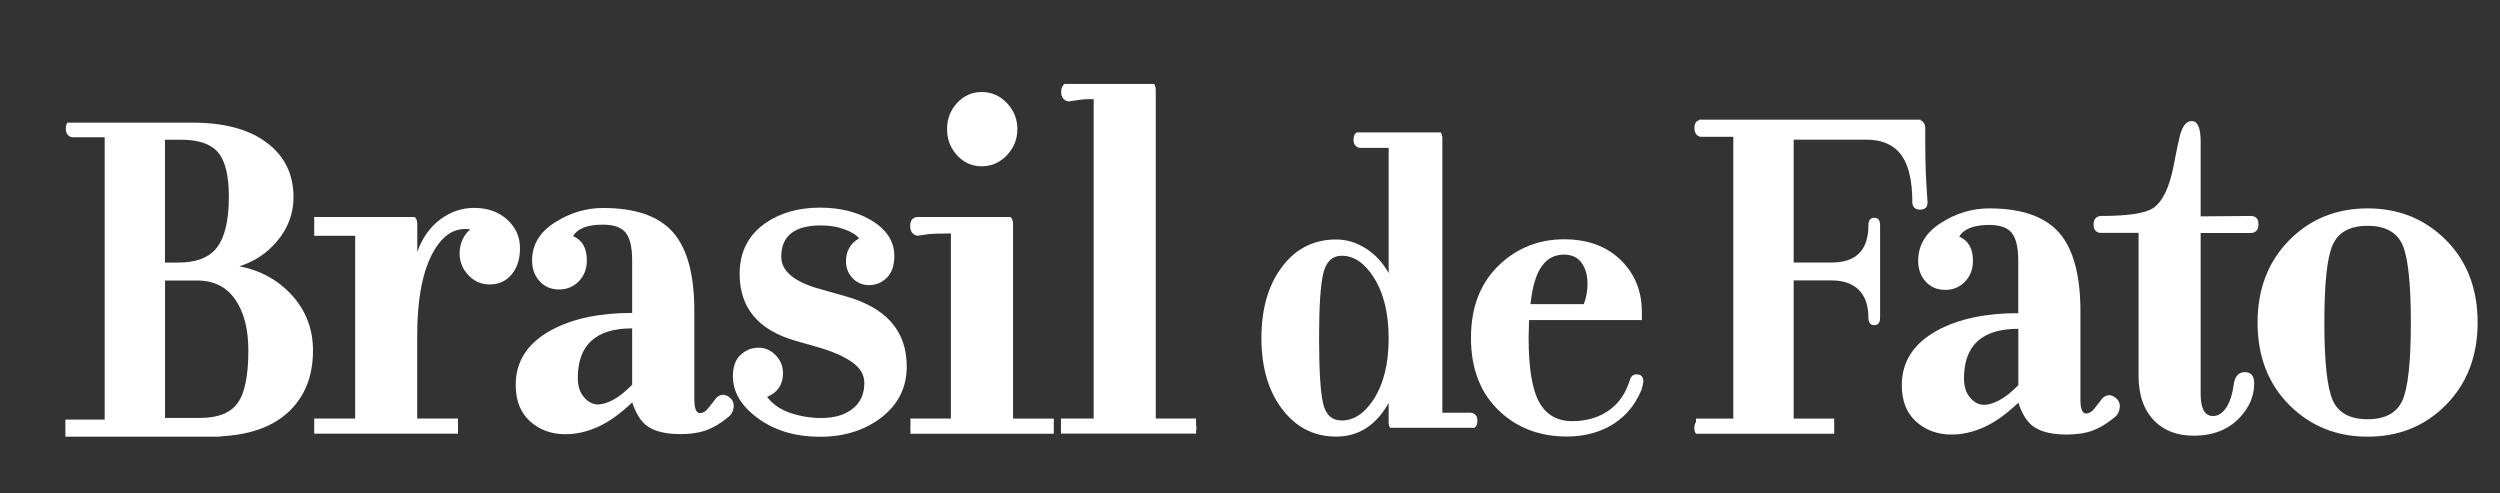 <?xml version="1.0" encoding="utf-8"?>
<!-- Generator: Adobe Illustrator 16.0.0, SVG Export Plug-In . SVG Version: 6.00 Build 0)  -->
<!DOCTYPE svg PUBLIC "-//W3C//DTD SVG 1.1 Tiny//EN" "http://www.w3.org/Graphics/SVG/1.1/DTD/svg11-tiny.dtd">
<svg version="1.1" baseProfile="tiny" id="Camada_1" xmlns:x="http://ns.adobe.com/Extensibility/1.0/" xmlns:i="http://ns.adobe.com/AdobeIllustrator/10.0/" xmlns:graph="http://ns.adobe.com/Graphs/1.0/"
	 xmlns="http://www.w3.org/2000/svg" xmlns:xlink="http://www.w3.org/1999/xlink" xmlns:a="http://ns.adobe.com/AdobeSVGViewerExtensions/3.0/"
	 x="0px" y="0px" width="304px" height="60px" viewBox="0 0 304 60" xml:space="preserve">
<rect x="0" y="0" width="304" height="60" fill="#333333" stroke="none"/>
<g>
	<path fill="#FFFFFF" d="M43.18,50.89h-4.01h-0.96v1.84h0.22h17.09h0.17v-1.84h-0.95h-4.01V40.88c0-4.6,0.68-8.05,2.03-10.37
		c1.18-2.03,2.66-2.9,4.43-2.61c-0.38,0.29-0.69,0.7-0.94,1.22c-0.24,0.53-0.36,1.08-0.36,1.66c0,1.05,0.36,1.95,1.07,2.69
		c0.71,0.75,1.57,1.12,2.58,1.12c1.11,0,2-0.41,2.68-1.22c0.68-0.82,1.01-1.88,1.01-3.19c0-1.38-0.52-2.54-1.56-3.48
		c-1.04-0.94-2.38-1.42-4.01-1.42c-1.49,0-2.86,0.46-4.11,1.39c-1.25,0.93-2.19,2.24-2.81,3.95v-3.38c0-0.36-0.1-0.65-0.29-0.84
		c-0.01,0-0.01-0.01-0.02-0.01H38.21v2.28h4.98V50.89z"/>
	<path fill="#FFFFFF" d="M206.23,50.89v0.43c-0.13,0.17-0.2,0.42-0.2,0.75c0,0.28,0.07,0.49,0.2,0.66v0.01h0.01h16.44h0.36v-1.84
		h-4.93V34.1h4.64c1.42,0,2.52,0.39,3.29,1.16c0.77,0.77,1.16,1.9,1.16,3.39c0,0.59,0.24,0.89,0.71,0.89c0.47,0,0.71-0.3,0.71-0.89
		V36.1v-3.09v-3.39v-2.25c0-0.59-0.24-0.89-0.71-0.89c-0.47,0-0.71,0.3-0.71,0.89c0,3.04-1.49,4.55-4.45,4.55h-4.64V16.98h8.8
		c2.02,0,3.49,0.68,4.4,2.03c0.82,1.22,1.23,3.08,1.23,5.59c0,0.26,0.08,0.48,0.24,0.64c0.16,0.17,0.39,0.25,0.71,0.25
		c0.6,0,0.9-0.3,0.9-0.89c-0.09-1.32-0.17-2.51-0.21-3.56s-0.07-2.26-0.07-3.61v-1.83c0-0.33-0.09-0.58-0.26-0.77
		c-0.1-0.1-0.2-0.17-0.32-0.21v-0.07h-26.91v0.06c-0.38,0.1-0.58,0.42-0.58,0.99c0,0.33,0.09,0.59,0.26,0.77
		c0.17,0.18,0.37,0.27,0.59,0.27h3.88v34.26H206.23z"/>
	<path fill="#FFFFFF" d="M76.87,46.79v-6.86c-4.41,0-6.61,2.01-6.61,6.04c0,0.98,0.25,1.76,0.76,2.34c0.5,0.58,1.07,0.87,1.69,0.87
		c0.52,0,1.13-0.18,1.82-0.54C75.22,48.28,76,47.66,76.87,46.79 M69.69,28.72c1.11,0.47,1.67,1.45,1.67,2.94
		c0,1.02-0.32,1.86-0.96,2.53c-0.64,0.67-1.45,1.01-2.42,1.01c-0.97,0-1.76-0.34-2.37-1.01c-0.61-0.67-0.91-1.52-0.91-2.53
		c0-1.89,0.92-3.42,2.76-4.6c1.84-1.18,3.8-1.77,5.88-1.77c3.92,0,6.75,0.98,8.49,2.95c1.74,1.97,2.6,5.16,2.6,9.57v10.72
		c0,1.13,0.23,1.7,0.68,1.7c0.38,0,0.73-0.21,1.04-0.63c0.59-0.76,0.92-1.18,0.99-1.26c0.28-0.23,0.54-0.34,0.78-0.34
		c0.35,0,0.69,0.19,1.04,0.56c0.17,0.26,0.26,0.5,0.26,0.72c0,0.63-0.23,1.12-0.68,1.45c-0.9,0.74-1.79,1.27-2.66,1.59
		c-0.87,0.31-1.91,0.47-3.12,0.47c-1.91,0-3.32-0.37-4.24-1.12c-0.67-0.56-1.22-1.47-1.64-2.74c-1.45,1.38-2.83,2.37-4.16,2.97
		c-1.33,0.6-2.65,0.9-3.96,0.9c-1.72,0-3.16-0.53-4.32-1.58c-1.15-1.05-1.73-2.52-1.73-4.41c0-2.9,1.46-5.13,4.37-6.69
		c2.57-1.38,5.83-2.07,9.79-2.07v-6.37c0-1.6-0.26-2.72-0.78-3.38c-0.52-0.65-1.44-0.98-2.76-0.98
		C71.46,27.3,70.24,27.77,69.69,28.72"/>
	<path fill="#FFFFFF" d="M104.47,28.99c-0.35-0.44-0.96-0.81-1.82-1.12c-0.87-0.31-1.81-0.46-2.81-0.46c-3.23,0-4.84,1.27-4.84,3.81
		c0,1.74,1.56,3.05,4.69,3.92l3.07,0.87c5,1.38,7.5,4.23,7.5,8.55c0,2.54-1.02,4.6-3.05,6.18c-2.03,1.58-4.54,2.37-7.52,2.37
		c-2.95,0-5.45-0.74-7.5-2.23c-2.05-1.49-3.07-3.19-3.07-5.12c0-1.16,0.31-2.03,0.94-2.61c0.62-0.58,1.35-0.87,2.19-0.87
		c0.8,0,1.49,0.31,2.08,0.92c0.59,0.62,0.88,1.34,0.88,2.18c0,1.38-0.64,2.34-1.93,2.89c0.66,0.87,1.59,1.52,2.79,1.93
		c1.2,0.42,2.47,0.63,3.83,0.63c1.56,0,2.82-0.37,3.77-1.12c0.95-0.74,1.43-1.79,1.43-3.13c0-1.01-0.51-1.88-1.54-2.58
		c-1.02-0.71-2.44-1.31-4.24-1.82l-2.66-0.76c-4.48-1.31-6.72-4.01-6.72-8.11c0-2.69,1.06-4.75,3.18-6.21
		c1.81-1.23,3.99-1.85,6.56-1.85c2.4,0,4.44,0.49,6.15,1.47c1.94,1.12,2.92,2.59,2.92,4.41c0,1.16-0.31,2.04-0.91,2.64
		c-0.61,0.6-1.33,0.9-2.16,0.9c-0.8,0-1.47-0.28-2-0.84c-0.54-0.56-0.81-1.26-0.81-2.1c0-0.62,0.14-1.15,0.42-1.61
		C103.55,29.65,103.95,29.28,104.47,28.99"/>
	<path fill="#FFFFFF" d="M186.11,36.98h6.48c0.3-0.75,0.45-1.58,0.45-2.52c0-0.99-0.24-1.83-0.72-2.5c-0.48-0.67-1.2-1-2.16-1
		c-1.14,0-2.05,0.49-2.72,1.47C186.76,33.41,186.32,34.93,186.11,36.98 M185.93,38.95l-0.05,2.12c0,3.68,0.43,6.29,1.28,7.83
		c0.85,1.54,2.2,2.31,4.03,2.31c1.68,0,3.12-0.41,4.34-1.23s2.08-2.01,2.59-3.56c0.09-0.32,0.18-0.52,0.27-0.62
		c0.15-0.19,0.34-0.28,0.59-0.28c0.57,0,0.85,0.28,0.85,0.85c0,0.09-0.02,0.22-0.05,0.38c-0.06,0.25-0.12,0.47-0.18,0.66
		c-0.84,2.02-2.17,3.52-4,4.49c-1.5,0.79-3.19,1.18-5.08,1.18c-3.21,0-5.89-0.99-8.05-2.96c-2.4-2.19-3.6-5.2-3.6-9.03
		c0-3.79,1.18-6.79,3.55-8.98c2.16-2,4.75-3.01,7.78-3.01c2.85,0,5.13,0.83,6.86,2.5c1.72,1.67,2.59,3.78,2.59,6.34v0.98H185.93z"/>
	<path fill="#FFFFFF" d="M245.43,46.84v-6.86c-4.41,0-6.61,2.01-6.61,6.04c0,0.98,0.25,1.76,0.75,2.34c0.5,0.58,1.07,0.87,1.69,0.87
		c0.52,0,1.13-0.18,1.82-0.54C243.78,48.33,244.56,47.72,245.43,46.84 M238.24,28.77c1.11,0.47,1.67,1.45,1.67,2.94
		c0,1.02-0.32,1.86-0.96,2.53c-0.64,0.67-1.45,1.01-2.42,1.01s-1.76-0.34-2.37-1.01c-0.61-0.67-0.91-1.52-0.91-2.53
		c0-1.89,0.92-3.42,2.76-4.6c1.84-1.18,3.8-1.77,5.88-1.77c3.92,0,6.75,0.98,8.49,2.95c1.73,1.97,2.6,5.16,2.6,9.57v10.72
		c0,1.13,0.22,1.7,0.68,1.7c0.38,0,0.73-0.21,1.04-0.63c0.59-0.76,0.92-1.18,0.99-1.26c0.28-0.23,0.54-0.34,0.78-0.34
		c0.35,0,0.69,0.19,1.04,0.56c0.17,0.26,0.26,0.5,0.26,0.72c0,0.63-0.23,1.12-0.68,1.45c-0.9,0.74-1.79,1.27-2.66,1.59
		c-0.87,0.32-1.91,0.47-3.12,0.47c-1.91,0-3.32-0.37-4.24-1.12c-0.67-0.56-1.22-1.48-1.64-2.75c-1.45,1.38-2.83,2.37-4.16,2.97
		c-1.33,0.6-2.65,0.9-3.96,0.9c-1.72,0-3.16-0.53-4.32-1.58s-1.73-2.52-1.73-4.41c0-2.9,1.46-5.13,4.37-6.7
		c2.57-1.38,5.83-2.07,9.79-2.07v-6.37c0-1.6-0.26-2.72-0.78-3.38c-0.52-0.65-1.44-0.98-2.76-0.98
		C240.01,27.36,238.8,27.83,238.24,28.77"/>
	<path fill="#FFFFFF" d="M264.32,20.11c0.38-1.96,0.64-3.19,0.78-3.7c0.31-1.12,0.78-1.69,1.41-1.69c0.73,0,1.09,0.83,1.09,2.5v9.09
		l6.09-0.05c0.62,0,0.94,0.34,0.94,1.03c0,0.35-0.09,0.6-0.26,0.78c-0.17,0.17-0.4,0.26-0.68,0.26h-6.09v19.59
		c0,1.78,0.5,2.67,1.51,2.67c0.66,0,1.23-0.4,1.72-1.21c0.38-0.66,0.64-1.51,0.78-2.56c0.14-1.04,0.59-1.57,1.35-1.57
		c0.76,0,1.15,0.46,1.15,1.37c0,1.54-0.59,2.92-1.77,4.17c-1.39,1.46-3.25,2.19-5.57,2.19c-1.98,0-3.56-0.58-4.74-1.75
		c-1.32-1.31-1.98-3.15-1.98-5.51v-17.4h-2.84h-1.69c-0.62,0-0.94-0.34-0.94-1.03c0-0.34,0.09-0.6,0.26-0.77
		c0.17-0.17,0.4-0.26,0.68-0.26c3.19,0,5.28-0.31,6.25-0.93C262.95,24.58,263.8,22.84,264.32,20.11"/>
	<path fill="#FFFFFF" d="M293.16,39.22c0-4.83-0.35-7.99-1.04-9.5c-0.7-1.51-2.1-2.26-4.22-2.26c-2.12,0-3.52,0.75-4.22,2.26
		c-0.7,1.51-1.04,4.67-1.04,9.5c0,4.83,0.35,7.99,1.04,9.5c0.69,1.51,2.1,2.26,4.22,2.26c2.12,0,3.52-0.75,4.22-2.26
		C292.81,47.22,293.16,44.05,293.16,39.22 M301.28,39.22c0,4.07-1.28,7.4-3.83,9.99c-2.55,2.6-5.74,3.89-9.55,3.89
		c-3.79,0-6.96-1.29-9.53-3.86c-2.57-2.58-3.85-5.92-3.85-10.02c0-4.06,1.28-7.39,3.83-9.99c2.55-2.59,5.74-3.89,9.56-3.89
		c3.78,0,6.96,1.29,9.53,3.86C300,31.78,301.28,35.12,301.28,39.22"/>
	<path fill="#FFFFFF" d="M119.38,20.22c1.18,0,2.19-0.44,3.05-1.33c0.85-0.89,1.28-1.95,1.28-3.19c0-1.23-0.43-2.29-1.28-3.18
		c-0.85-0.89-1.87-1.33-3.05-1.33c-1.18,0-2.18,0.45-3,1.33c-0.81,0.89-1.22,1.95-1.22,3.18c0,1.23,0.41,2.3,1.22,3.19
		C117.21,19.78,118.2,20.22,119.38,20.22"/>
	<path fill="#FFFFFF" d="M145.49,52.04c0-0.12-0.03-0.22-0.05-0.32v-0.83h-0.89h0h-4.01V10.91c0-0.29-0.08-0.52-0.2-0.7h-10.9
		c-0.26,0.18-0.4,0.49-0.4,0.98c0,0.36,0.09,0.65,0.29,0.84c0.19,0.2,0.41,0.3,0.65,0.3c0.35-0.06,0.75-0.12,1.22-0.18
		c0.47-0.06,0.4-0.09,1.79-0.09v38.83h-3.01h0h-0.97v1.84h0.23h16.09h0.11v-0.29C145.47,52.32,145.49,52.19,145.49,52.04"/>
	<path fill="#FFFFFF" d="M111.63,50.89L111.63,50.89h-0.92v1.01c0,0.05-0.02,0.08-0.02,0.14c0,0.04,0.01,0.07,0.02,0.11v0.59h0.18
		h17.09h0.16v-1.84h-0.94h0h-4.01V27.24c0-0.36-0.1-0.64-0.29-0.84c0,0-0.01-0.01-0.02-0.01h-11.35c-0.56,0.04-0.85,0.41-0.85,1.13
		c0,0.36,0.1,0.65,0.29,0.84c0.19,0.2,0.41,0.3,0.65,0.3c0.35-0.06,0.75-0.12,1.22-0.18c0.47-0.06,1.4-0.09,2.79-0.09v22.5H111.63z"
		/>
	<path fill="#FFFFFF" d="M29.11,32.38c1.8-0.56,3.31-1.56,4.54-3c1.36-1.58,2.04-3.38,2.04-5.41c0-2.69-1.01-4.84-3.03-6.45
		c-2.1-1.68-5.03-2.54-8.78-2.6H8.19C8.07,15.1,8,15.33,8,15.65c0,0.33,0.09,0.59,0.26,0.77c0.17,0.18,0.37,0.27,0.59,0.27h3.88
		v34.33H7.95v2.08h0.89c0,0,0,0,0,0c0,0,0,0,0.01,0h16.67c0.03,0,0.06,0,0.08,0c0.01,0,0.02,0,0.03,0h1.16v-0.04
		c3.46-0.17,6.15-1.09,8.07-2.77c2.13-1.87,3.2-4.43,3.2-7.68c0-2.58-0.85-4.81-2.53-6.68C33.84,34.07,31.7,32.88,29.11,32.38
		 M20.07,16.99h1.94c2.15,0,3.65,0.52,4.52,1.56c0.87,1.04,1.3,2.83,1.3,5.37c0,3.04-0.55,5.18-1.66,6.43
		c-0.95,1.06-2.45,1.58-4.5,1.58h-1.61V16.99z M28.9,49.01c-0.87,1.21-2.39,1.81-4.57,1.81h-4.26V34.11H24
		c1.99,0,3.52,0.76,4.59,2.29c1.07,1.53,1.61,3.6,1.61,6.22C30.2,45.67,29.77,47.8,28.9,49.01"/>
	<path fill="#FFFFFF" d="M179.41,50.45c-0.17-0.17-0.35-0.26-0.56-0.26h-3.46V16.76c0-0.28-0.08-0.49-0.2-0.66H165
		c-0.27,0.14-0.41,0.43-0.41,0.89c0,0.31,0.08,0.56,0.25,0.73c0.16,0.17,0.35,0.26,0.56,0.26h3.46v15.23
		c-0.72-1.29-1.65-2.29-2.79-3.01c-1.14-0.72-2.34-1.08-3.6-1.08c-2.7,0-4.89,1.1-6.56,3.31c-1.68,2.21-2.52,5.1-2.52,8.67
		c0,3.58,0.85,6.47,2.54,8.67c1.69,2.21,3.87,3.32,6.54,3.32c2.73,0,4.86-1.36,6.39-4.09v2.4c0,0.26,0.07,0.46,0.18,0.62h10.25
		c0.23-0.15,0.36-0.42,0.36-0.85C179.66,50.86,179.58,50.62,179.41,50.45 M167.02,48.59c-1.11,1.69-2.4,2.54-3.87,2.54
		c-1.17,0-1.92-0.67-2.25-2.02c-0.33-1.35-0.5-4.01-0.5-7.99c0-3.85,0.17-6.49,0.52-7.9c0.34-1.41,1.09-2.12,2.23-2.12
		c1.47,0,2.76,0.86,3.87,2.59c1.23,1.91,1.84,4.39,1.84,7.43C168.87,44.19,168.25,46.68,167.02,48.59"/>
</g>
</svg>

